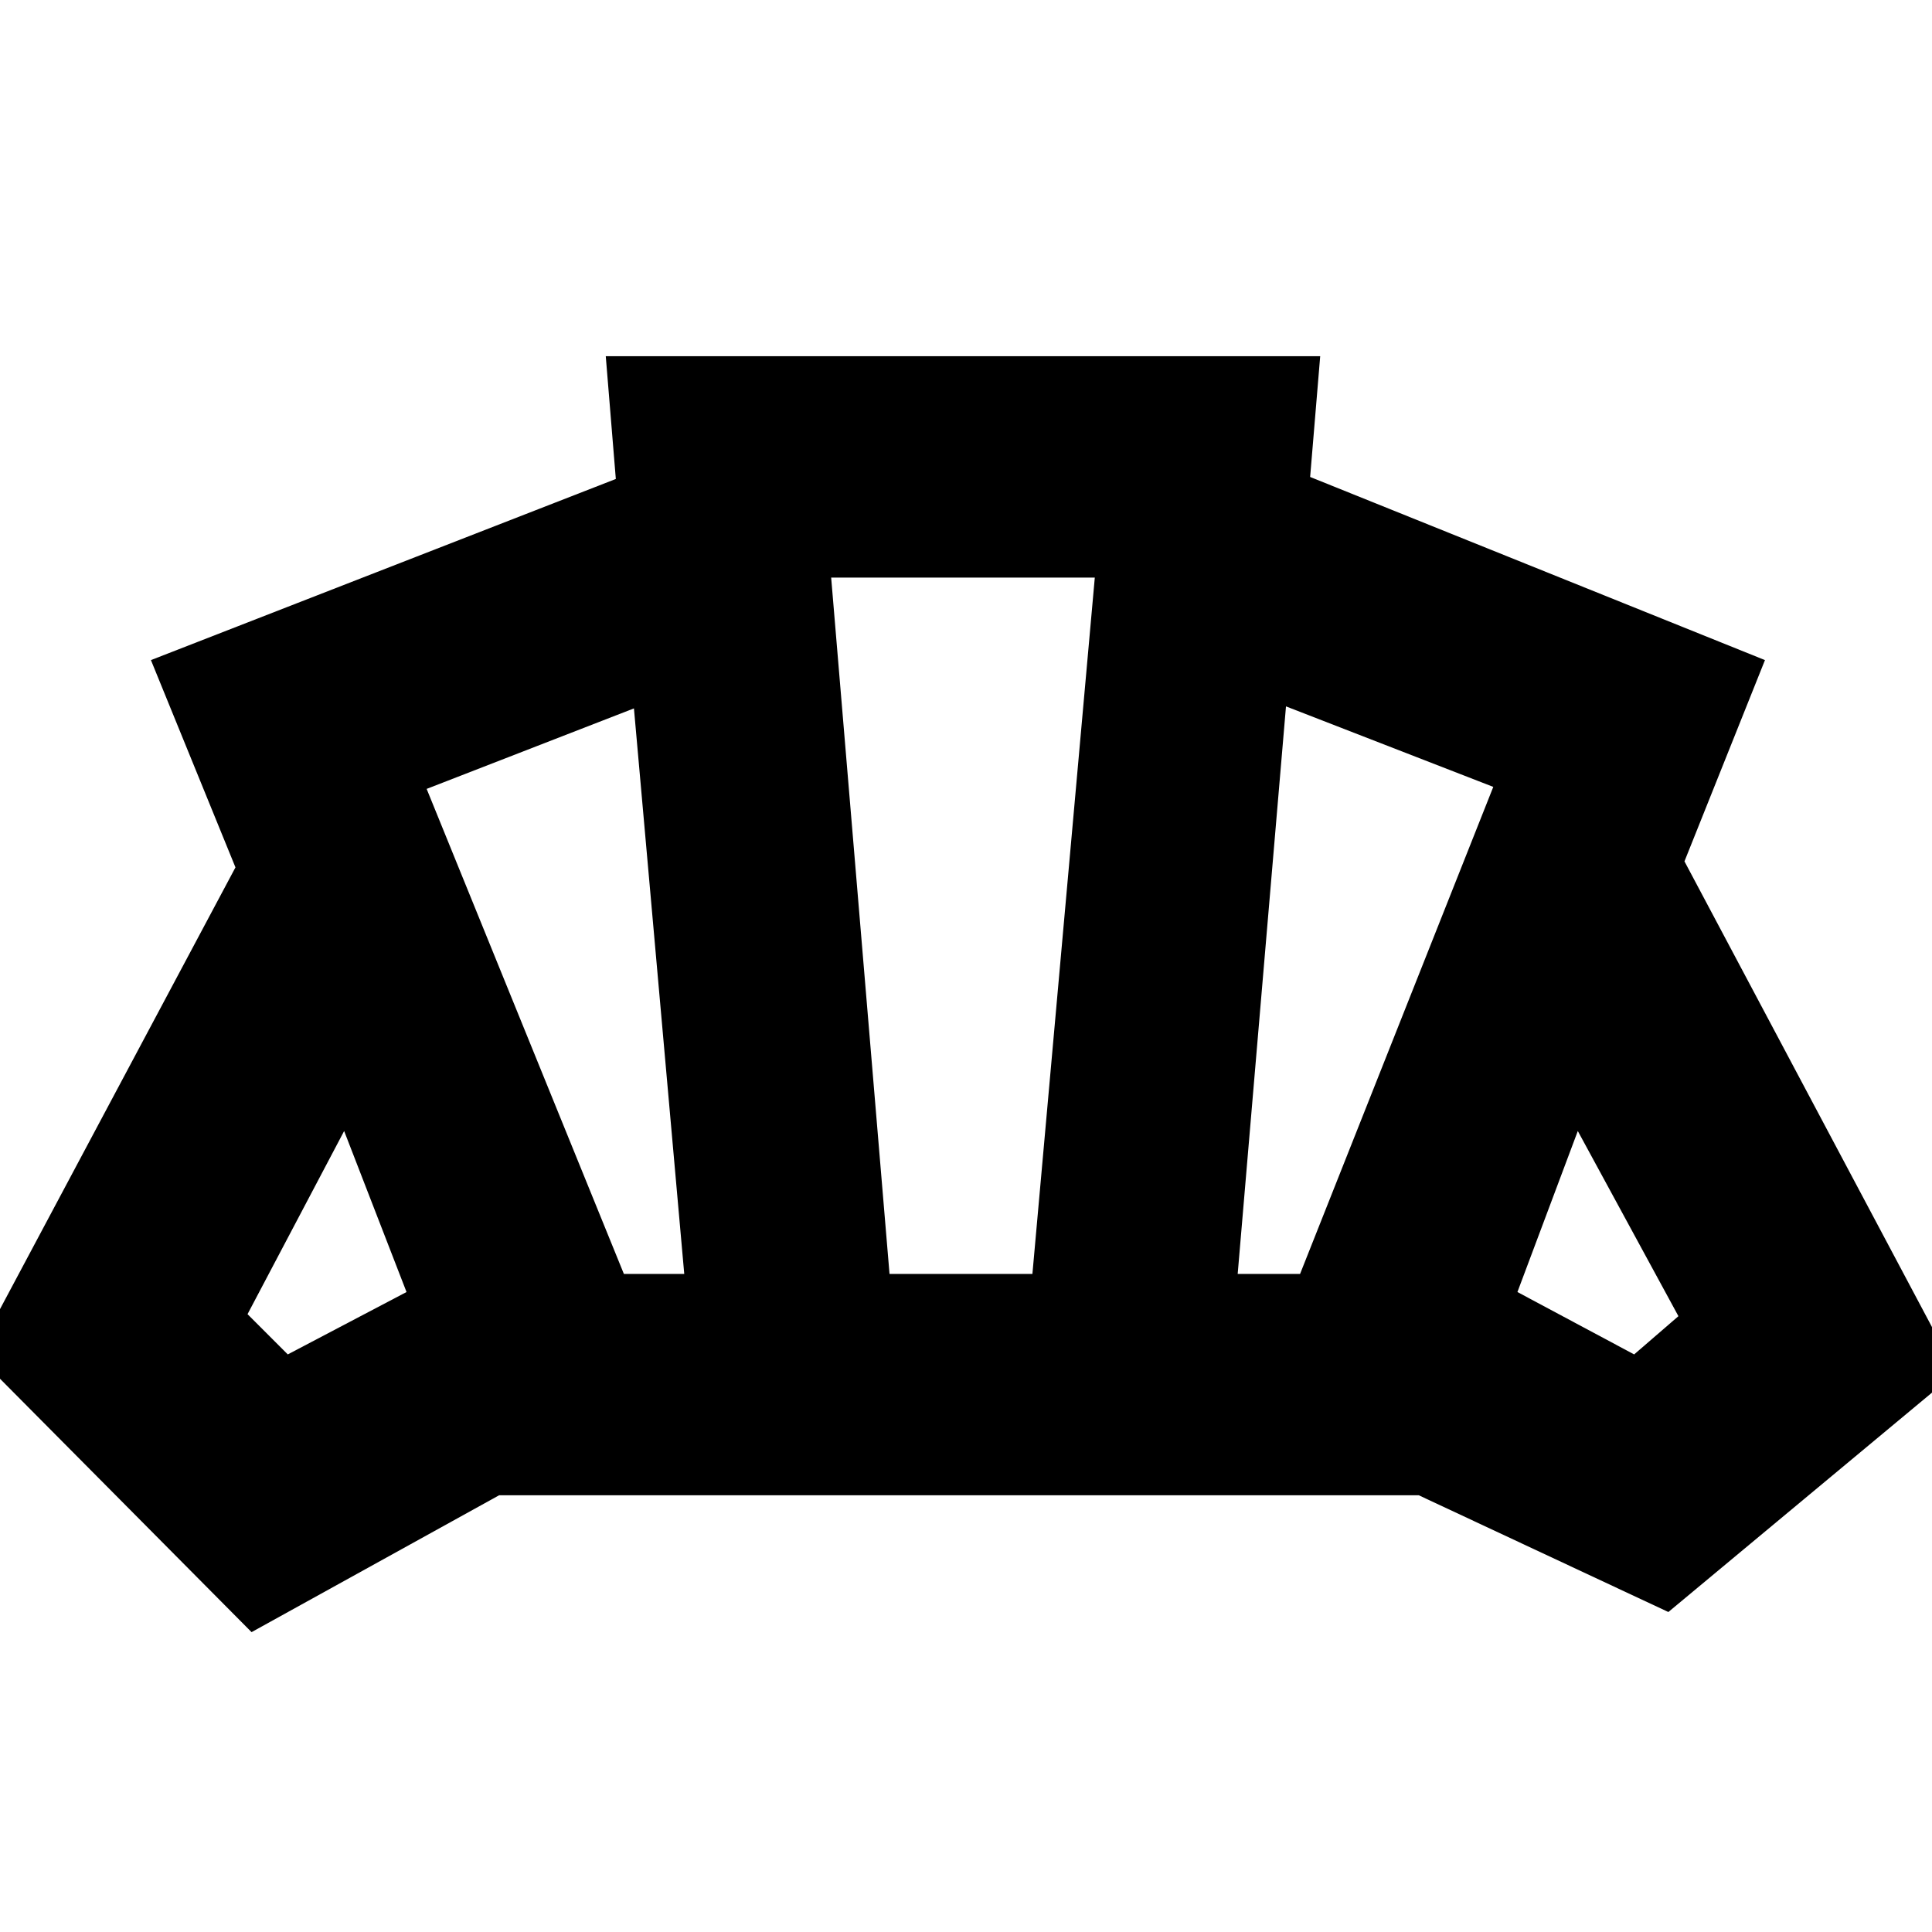 <svg xmlns="http://www.w3.org/2000/svg" height="24" width="24"><path d="M12 18.575ZM20.3 16.825 20.85 16.35 19.6 14.05 18.85 16.05ZM15.375 15.825H16.15L18.55 9.775L15.975 8.775ZM7.75 15.825H8.5L7.875 8.8L5.3 9.8ZM3.575 16.825 5.05 16.05 4.275 14.05 3.075 16.325ZM11.05 15.825H12.825L13.6 7.175H10.325ZM3.125 20.275 -0.3 16.825 2.925 10.775 1.875 8.2 7.65 5.95 7.525 4.425H16.4L16.275 5.925L21.925 8.2L20.925 10.7L24.3 17.05L20.725 20.025L17.625 18.575H6.2Z"/></svg>